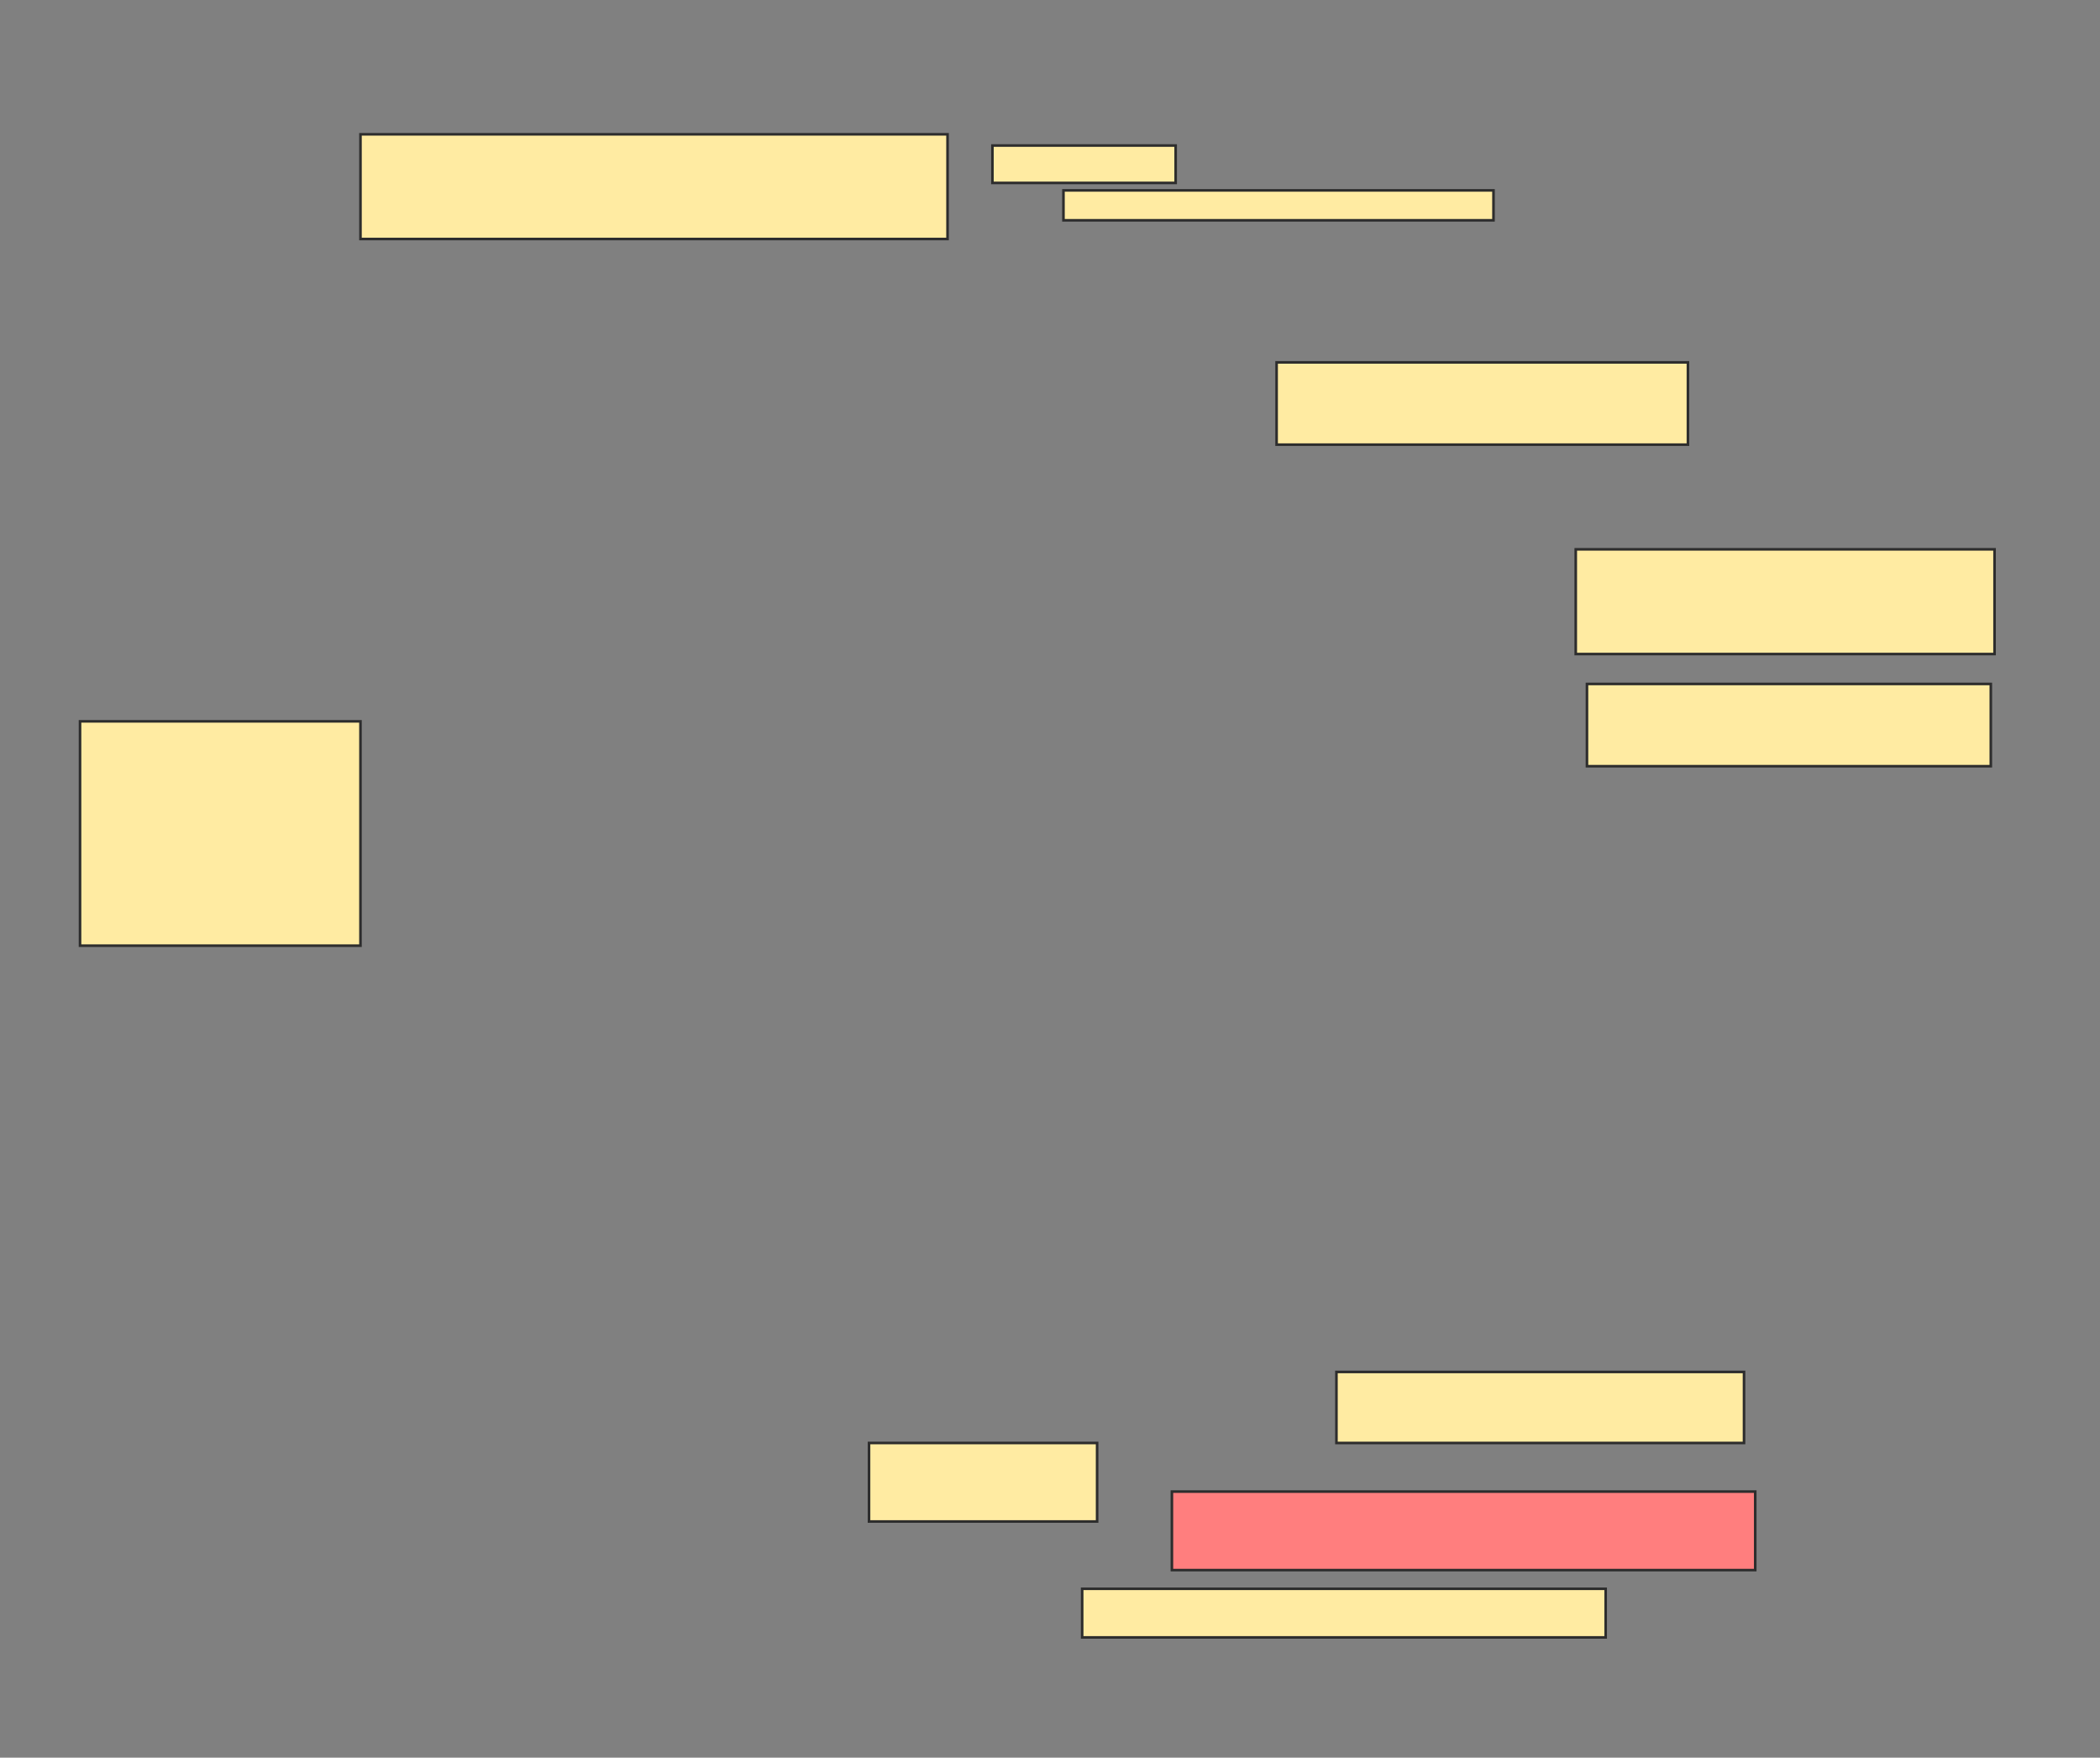 <svg height="678" width="810" xmlns="http://www.w3.org/2000/svg">
 <rect width="100%" height="100%" fill="#808080" stroke="none"/>
 <!-- Created with Image Occlusion Enhanced -->
 <g>
  <title>Labels</title>
 </g>
 <g>
  <title>Masks</title>
  <rect fill="#FFEBA2" height="40.385" id="fe22c5939fc441eeb5fa01526c4d870c-ao-1" stroke="#2D2D2D" width="226.442" x="139.038" y="51.808"/>
  <rect fill="#FFEBA2" height="14.423" id="fe22c5939fc441eeb5fa01526c4d870c-ao-2" stroke="#2D2D2D" width="70.673" x="382.789" y="56.135"/>
  <rect fill="#FFEBA2" height="11.538" id="fe22c5939fc441eeb5fa01526c4d870c-ao-3" stroke="#2D2D2D" width="165.865" x="410.192" y="73.442"/>
  <rect fill="#FFEBA2" height="31.731" id="fe22c5939fc441eeb5fa01526c4d870c-ao-4" stroke="#2D2D2D" width="158.654" x="492.404" y="139.788"/>
  <rect fill="#FFEBA2" height="40.385" id="fe22c5939fc441eeb5fa01526c4d870c-ao-5" stroke="#2D2D2D" width="161.538" x="607.789" y="211.904"/>
  <rect fill="#FFEBA2" height="31.731" id="fe22c5939fc441eeb5fa01526c4d870c-ao-6" stroke="#2D2D2D" width="155.769" x="612.115" y="263.827"/>
  <rect fill="#FFEBA2" height="86.538" id="fe22c5939fc441eeb5fa01526c4d870c-ao-7" stroke="#2D2D2D" width="108.173" x="30.865" y="278.25"/>
  <rect fill="#FFEBA2" height="30.288" id="fe22c5939fc441eeb5fa01526c4d870c-ao-8" stroke="#2D2D2D" width="87.981" x="335.192" y="556.615"/>
  <rect fill="#FFEBA2" height="18.75" id="fe22c5939fc441eeb5fa01526c4d870c-ao-9" stroke="#2D2D2D" width="201.923" x="417.404" y="612.865"/>
  <rect class="qshape" fill="#FF7E7E" height="30.288" id="fe22c5939fc441eeb5fa01526c4d870c-ao-10" stroke="#2D2D2D" width="225" x="452.019" y="575.365"/>
  <rect fill="#FFEBA2" height="27.404" id="fe22c5939fc441eeb5fa01526c4d870c-ao-11" stroke="#2D2D2D" width="157.212" x="515.481" y="529.212"/>
 </g>
</svg>